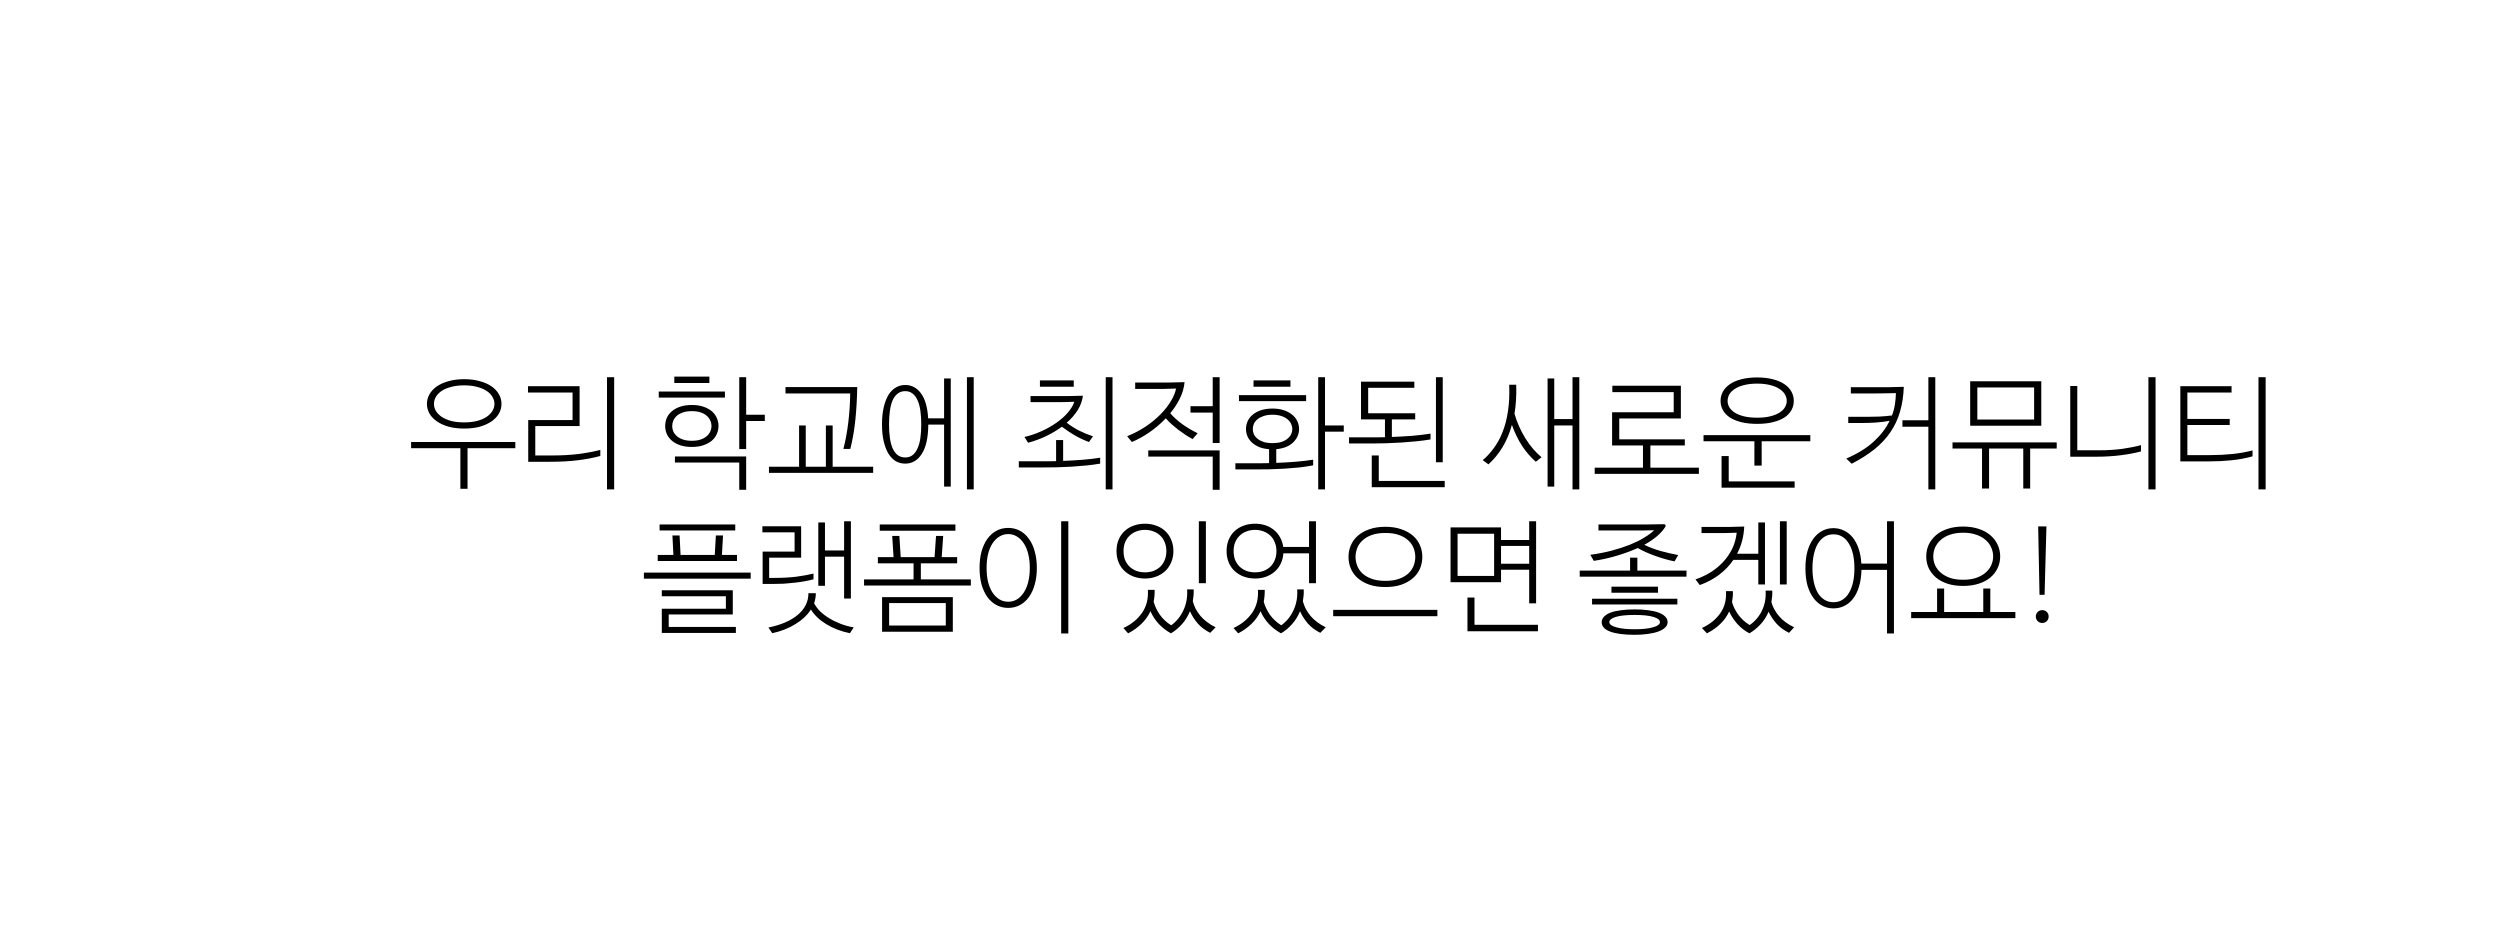 <svg width="243" height="92" viewBox="0 0 243 92" fill="none" xmlns="http://www.w3.org/2000/svg">
<g filter="url(#filter0_i_605_403)">
<rect width="243" height="75" rx="8" fill="white"/>
<path d="M122 92L107.278 65.75L136.722 65.75L122 92Z" fill="white"/>
<path d="M31.497 29.256C31.497 28.92 31.581 28.608 31.749 28.32C31.917 28.024 32.157 27.768 32.469 27.552C32.781 27.336 33.161 27.168 33.609 27.048C34.057 26.92 34.561 26.856 35.121 26.856C35.681 26.856 36.185 26.92 36.633 27.048C37.081 27.168 37.461 27.336 37.773 27.552C38.085 27.768 38.325 28.024 38.493 28.32C38.661 28.608 38.745 28.92 38.745 29.256C38.745 29.592 38.661 29.908 38.493 30.204C38.325 30.492 38.085 30.744 37.773 30.96C37.461 31.176 37.081 31.348 36.633 31.476C36.185 31.596 35.681 31.656 35.121 31.656C34.561 31.656 34.057 31.596 33.609 31.476C33.161 31.348 32.781 31.176 32.469 30.96C32.157 30.744 31.917 30.492 31.749 30.204C31.581 29.908 31.497 29.592 31.497 29.256ZM29.961 33.564V32.964H40.089V33.564H35.445V37.512H34.749V33.564H29.961ZM32.181 29.256C32.181 29.488 32.241 29.712 32.361 29.928C32.489 30.144 32.673 30.336 32.913 30.504C33.161 30.672 33.469 30.808 33.837 30.912C34.205 31.008 34.629 31.056 35.109 31.056C35.597 31.056 36.025 31.008 36.393 30.912C36.761 30.808 37.069 30.672 37.317 30.504C37.565 30.336 37.749 30.144 37.869 29.928C37.997 29.712 38.061 29.488 38.061 29.256C38.061 29.024 37.997 28.8 37.869 28.584C37.749 28.368 37.565 28.176 37.317 28.008C37.069 27.84 36.761 27.708 36.393 27.612C36.025 27.508 35.597 27.456 35.109 27.456C34.629 27.456 34.205 27.508 33.837 27.612C33.469 27.708 33.161 27.84 32.913 28.008C32.673 28.176 32.489 28.368 32.361 28.584C32.241 28.8 32.181 29.024 32.181 29.256ZM42.029 31.416V34.272H43.612C44.589 34.272 45.465 34.224 46.24 34.128C47.025 34.024 47.728 33.892 48.352 33.732V34.32C47.672 34.504 46.937 34.644 46.145 34.74C45.361 34.836 44.461 34.884 43.444 34.884H41.344V30.828H45.653V28.152H41.321V27.54H46.337V31.416H42.029ZM49.001 37.572V26.664H49.697V37.572H49.001ZM60.463 28.644H54.031V28.056H60.463V28.644ZM58.951 27.228H55.543V26.604H58.951V27.228ZM54.655 31.404C54.655 31.132 54.707 30.872 54.811 30.624C54.923 30.376 55.087 30.16 55.303 29.976C55.519 29.792 55.787 29.644 56.107 29.532C56.435 29.42 56.815 29.364 57.247 29.364C57.679 29.364 58.055 29.42 58.375 29.532C58.703 29.644 58.975 29.792 59.191 29.976C59.407 30.16 59.567 30.376 59.671 30.624C59.783 30.872 59.839 31.132 59.839 31.404C59.839 31.676 59.783 31.936 59.671 32.184C59.567 32.432 59.407 32.648 59.191 32.832C58.975 33.016 58.703 33.164 58.375 33.276C58.055 33.388 57.679 33.444 57.247 33.444C56.815 33.444 56.435 33.388 56.107 33.276C55.787 33.164 55.519 33.016 55.303 32.832C55.087 32.648 54.923 32.432 54.811 32.184C54.707 31.936 54.655 31.676 54.655 31.404ZM55.339 31.416C55.339 31.6 55.375 31.776 55.447 31.944C55.527 32.112 55.643 32.264 55.795 32.4C55.955 32.536 56.155 32.644 56.395 32.724C56.635 32.804 56.919 32.844 57.247 32.844C57.575 32.844 57.859 32.804 58.099 32.724C58.339 32.644 58.535 32.536 58.687 32.4C58.847 32.264 58.963 32.112 59.035 31.944C59.115 31.776 59.155 31.6 59.155 31.416C59.155 31.224 59.115 31.044 59.035 30.876C58.963 30.7 58.847 30.544 58.687 30.408C58.535 30.272 58.339 30.164 58.099 30.084C57.859 30.004 57.575 29.964 57.247 29.964C56.919 29.964 56.635 30.004 56.395 30.084C56.155 30.164 55.955 30.272 55.795 30.408C55.643 30.544 55.527 30.7 55.447 30.876C55.375 31.044 55.339 31.224 55.339 31.416ZM64.339 30.312V30.924H62.527V33.648H61.855V26.664H62.527V30.312H64.339ZM62.527 37.608H61.855V34.956H55.603V34.368H62.527V37.608ZM72.65 33.636H71.978C72.186 32.828 72.347 31.956 72.459 31.02C72.57 30.084 72.63 29.16 72.638 28.248H66.35V27.624H73.323C73.306 28.712 73.246 29.768 73.142 30.792C73.038 31.808 72.874 32.756 72.65 33.636ZM70.275 31.356H70.934V35.364H74.871V35.964H64.743V35.364H67.671V31.356H68.319V35.364H70.275V31.356ZM81.766 30.66V26.784H82.414V37.296H81.766V31.272H80.23C80.222 32.52 80.014 33.464 79.606 34.104C79.206 34.744 78.666 35.064 77.986 35.064C77.65 35.064 77.342 34.984 77.062 34.824C76.79 34.656 76.554 34.412 76.354 34.092C76.162 33.772 76.01 33.376 75.898 32.904C75.786 32.424 75.73 31.872 75.73 31.248C75.73 30.624 75.786 30.072 75.898 29.592C76.01 29.112 76.162 28.712 76.354 28.392C76.554 28.072 76.79 27.832 77.062 27.672C77.342 27.504 77.65 27.42 77.986 27.42C78.61 27.42 79.122 27.692 79.522 28.236C79.922 28.78 80.154 29.588 80.218 30.66H81.766ZM79.546 31.248C79.546 30.768 79.518 30.328 79.462 29.928C79.406 29.528 79.314 29.188 79.186 28.908C79.066 28.628 78.906 28.412 78.706 28.26C78.514 28.1 78.274 28.02 77.986 28.02C77.698 28.02 77.454 28.1 77.254 28.26C77.054 28.412 76.89 28.628 76.762 28.908C76.642 29.188 76.554 29.528 76.498 29.928C76.442 30.328 76.414 30.768 76.414 31.248C76.414 31.728 76.442 32.168 76.498 32.568C76.554 32.96 76.642 33.296 76.762 33.576C76.89 33.856 77.054 34.076 77.254 34.236C77.454 34.388 77.698 34.464 77.986 34.464C78.274 34.464 78.514 34.388 78.706 34.236C78.906 34.076 79.066 33.856 79.186 33.576C79.314 33.296 79.406 32.96 79.462 32.568C79.518 32.168 79.546 31.728 79.546 31.248ZM84.646 26.664V37.572H83.986V26.664H84.646ZM94.428 29.052C94.165 29.06 93.924 29.068 93.709 29.076C93.493 29.076 93.281 29.08 93.073 29.088C92.873 29.088 92.665 29.088 92.448 29.088H90.168V28.5H92.365C92.868 28.5 93.349 28.5 93.805 28.5C94.269 28.492 94.752 28.48 95.257 28.464C95.201 28.936 95.037 29.396 94.764 29.844C94.493 30.284 94.132 30.7 93.684 31.092C94.052 31.372 94.448 31.624 94.873 31.848C95.305 32.064 95.76 32.252 96.24 32.412L95.844 32.964C95.373 32.788 94.912 32.572 94.465 32.316C94.016 32.052 93.6 31.772 93.216 31.476C92.76 31.812 92.252 32.116 91.692 32.388C91.141 32.652 90.552 32.868 89.928 33.036L89.581 32.472C90.141 32.344 90.684 32.16 91.213 31.92C91.749 31.68 92.233 31.408 92.665 31.104C93.105 30.8 93.477 30.472 93.781 30.12C94.093 29.76 94.308 29.404 94.428 29.052ZM98.136 26.664V37.572H97.477V26.664H98.136ZM92.653 32.772H93.337V34.8C93.96 34.776 94.585 34.74 95.209 34.692C95.832 34.644 96.409 34.576 96.936 34.488V35.064C96.52 35.136 96.073 35.196 95.593 35.244C95.112 35.292 94.624 35.332 94.129 35.364C93.632 35.388 93.136 35.408 92.641 35.424C92.144 35.432 91.677 35.436 91.237 35.436H89.028V34.836H91.909C92.148 34.836 92.397 34.832 92.653 34.824V32.772ZM94.368 27.588H91.081V26.976H94.368V27.588ZM100.34 27.18H102.368C102.84 27.18 103.3 27.18 103.748 27.18C104.196 27.172 104.66 27.16 105.14 27.144C105.092 27.672 104.944 28.192 104.696 28.704C104.448 29.216 104.132 29.704 103.748 30.168C104.06 30.528 104.448 30.88 104.912 31.224C105.384 31.56 105.884 31.856 106.412 32.112L105.92 32.676C105.688 32.556 105.452 32.416 105.212 32.256C104.98 32.096 104.748 31.932 104.516 31.764C104.292 31.588 104.076 31.408 103.868 31.224C103.66 31.032 103.476 30.844 103.316 30.66C102.836 31.164 102.308 31.616 101.732 32.016C101.164 32.408 100.592 32.724 100.016 32.964L99.56 32.4C100.216 32.136 100.82 31.82 101.372 31.452C101.924 31.076 102.404 30.68 102.812 30.264C103.22 29.848 103.552 29.424 103.808 28.992C104.072 28.56 104.24 28.152 104.312 27.768C103.84 27.784 103.4 27.796 102.992 27.804C102.584 27.804 102.14 27.804 101.66 27.804H100.34V27.18ZM108.548 37.608H107.876V34.38H101.612V33.78H108.548V37.608ZM107.876 30.108H105.716V29.484H107.876V26.664H108.548V33.06H107.876V30.108ZM110.079 35.628V35.028H111.927C112.151 35.028 112.383 35.028 112.623 35.028C112.863 35.028 113.107 35.024 113.355 35.016V33.66C112.995 33.636 112.675 33.568 112.395 33.456C112.115 33.336 111.879 33.188 111.687 33.012C111.495 32.836 111.351 32.636 111.255 32.412C111.159 32.188 111.111 31.948 111.111 31.692C111.111 31.42 111.167 31.164 111.279 30.924C111.391 30.684 111.555 30.476 111.771 30.3C111.995 30.116 112.267 29.972 112.587 29.868C112.907 29.764 113.275 29.712 113.691 29.712C114.099 29.712 114.459 29.764 114.771 29.868C115.091 29.972 115.363 30.116 115.587 30.3C115.811 30.476 115.979 30.684 116.091 30.924C116.211 31.164 116.271 31.42 116.271 31.692C116.271 32.196 116.075 32.636 115.683 33.012C115.299 33.38 114.755 33.596 114.051 33.66V34.992C114.675 34.968 115.295 34.932 115.911 34.884C116.535 34.836 117.111 34.768 117.639 34.68V35.232C117.223 35.312 116.775 35.38 116.295 35.436C115.815 35.484 115.327 35.524 114.831 35.556C114.335 35.58 113.839 35.6 113.343 35.616C112.855 35.624 112.387 35.628 111.939 35.628H110.079ZM115.611 31.692C115.611 31.524 115.571 31.356 115.491 31.188C115.411 31.02 115.291 30.872 115.131 30.744C114.979 30.616 114.779 30.512 114.531 30.432C114.291 30.352 114.011 30.312 113.691 30.312C113.363 30.312 113.079 30.352 112.839 30.432C112.599 30.512 112.399 30.616 112.239 30.744C112.079 30.872 111.959 31.02 111.879 31.188C111.807 31.356 111.771 31.524 111.771 31.692C111.771 31.876 111.807 32.052 111.879 32.22C111.959 32.38 112.079 32.524 112.239 32.652C112.399 32.78 112.599 32.884 112.839 32.964C113.079 33.036 113.363 33.072 113.691 33.072C114.011 33.072 114.291 33.036 114.531 32.964C114.779 32.884 114.979 32.78 115.131 32.652C115.291 32.524 115.411 32.38 115.491 32.22C115.571 32.052 115.611 31.876 115.611 31.692ZM120.615 31.356V31.956H118.791V37.572H118.131V26.664H118.791V31.356H120.615ZM116.955 28.992H110.427V28.404H116.955V28.992ZM115.431 27.588H111.843V26.976H115.431V27.588ZM121.126 33.108V32.508H123.358C123.55 32.508 123.75 32.508 123.958 32.508C124.174 32.508 124.394 32.504 124.618 32.496V30.768H122.29V27.096H127.474V27.696H122.986V30.168H127.558V30.768H125.29V32.472C125.938 32.448 126.59 32.412 127.246 32.364C127.902 32.308 128.502 32.236 129.046 32.148V32.712C128.63 32.784 128.182 32.844 127.702 32.892C127.23 32.94 126.746 32.98 126.25 33.012C125.754 33.044 125.258 33.068 124.762 33.084C124.274 33.1 123.81 33.108 123.37 33.108H121.126ZM130.426 36.744V37.356H123.334V34.272H124.018V36.744H130.426ZM130.234 34.932H129.574V26.664H130.234V34.932ZM143.509 26.664V37.572H142.849V31.356H141.073V37.296H140.425V26.784H141.073V30.732H142.849V26.664H143.509ZM134.125 34.728C134.509 34.4 134.865 34.012 135.193 33.564C135.529 33.116 135.813 32.596 136.045 32.004C136.285 31.412 136.461 30.736 136.573 29.976C136.693 29.216 136.733 28.356 136.693 27.396H137.377C137.409 28.404 137.353 29.344 137.209 30.216C137.449 31.048 137.797 31.836 138.253 32.58C138.709 33.324 139.237 33.944 139.837 34.44L139.285 34.884C138.789 34.452 138.345 33.94 137.953 33.348C137.561 32.748 137.229 32.064 136.957 31.296C136.733 32.112 136.429 32.836 136.045 33.468C135.661 34.1 135.205 34.656 134.677 35.136L134.125 34.728ZM153.764 33.3H150.416V35.46H155.132V36.06H145.004V35.46H149.696V33.3H146.696V30.072H152.684V28.116H146.72V27.492H153.38V30.672H147.392V32.7H153.764V33.3ZM164.355 28.968C164.355 29.296 164.279 29.596 164.127 29.868C163.975 30.14 163.751 30.376 163.455 30.576C163.159 30.768 162.787 30.92 162.339 31.032C161.899 31.144 161.387 31.2 160.803 31.2C160.211 31.2 159.691 31.144 159.243 31.032C158.803 30.92 158.435 30.768 158.139 30.576C157.843 30.376 157.619 30.14 157.467 29.868C157.315 29.596 157.239 29.296 157.239 28.968C157.239 28.64 157.315 28.34 157.467 28.068C157.619 27.788 157.843 27.548 158.139 27.348C158.435 27.14 158.803 26.98 159.243 26.868C159.691 26.748 160.211 26.688 160.803 26.688C161.387 26.688 161.899 26.748 162.339 26.868C162.787 26.98 163.159 27.14 163.455 27.348C163.751 27.548 163.975 27.788 164.127 28.068C164.279 28.34 164.355 28.64 164.355 28.968ZM163.671 28.968C163.671 28.744 163.611 28.532 163.491 28.332C163.379 28.132 163.203 27.956 162.963 27.804C162.723 27.644 162.423 27.52 162.063 27.432C161.703 27.336 161.283 27.288 160.803 27.288C160.307 27.288 159.879 27.336 159.519 27.432C159.159 27.52 158.859 27.644 158.619 27.804C158.387 27.956 158.211 28.132 158.091 28.332C157.979 28.532 157.923 28.744 157.923 28.968C157.923 29.184 157.979 29.392 158.091 29.592C158.211 29.784 158.387 29.956 158.619 30.108C158.859 30.26 159.159 30.38 159.519 30.468C159.879 30.556 160.307 30.6 160.803 30.6C161.283 30.6 161.703 30.556 162.063 30.468C162.423 30.38 162.723 30.26 162.963 30.108C163.203 29.956 163.379 29.784 163.491 29.592C163.611 29.392 163.671 29.184 163.671 28.968ZM161.235 32.892V35.256H160.527V32.892H155.583V32.292H165.963V32.892H161.235ZM164.439 36.792V37.404H157.335V34.332H158.031V36.792H164.439ZM169.986 35.076L169.458 34.572C170.554 34.1 171.442 33.552 172.122 32.928C172.802 32.304 173.318 31.628 173.67 30.9C173.27 30.98 172.834 31.036 172.362 31.068C171.89 31.1 171.43 31.116 170.982 31.116H169.65V30.516H171.414C171.83 30.516 172.25 30.508 172.674 30.492C173.106 30.468 173.514 30.432 173.898 30.384C174.034 30.032 174.13 29.676 174.186 29.316C174.242 28.956 174.274 28.588 174.282 28.212C173.282 28.236 172.298 28.248 171.33 28.248H169.902V27.636H172.062C172.55 27.636 173.046 27.636 173.55 27.636C174.054 27.628 174.554 27.616 175.05 27.6C175.018 28.488 174.894 29.296 174.678 30.024C174.47 30.744 174.158 31.408 173.742 32.016C173.334 32.616 172.818 33.168 172.194 33.672C171.57 34.168 170.834 34.636 169.986 35.076ZM177.438 31.476H174.918V30.852H177.438V26.664H178.11V37.572H177.438V31.476ZM188.413 31.38H181.501V27.06H188.413V31.38ZM187.717 30.78V27.66H182.197V30.78H187.717ZM187.333 37.488H186.661V33.6H183.337V37.488H182.653V33.6H179.785V33H189.913V33.6H187.333V37.488ZM193.845 34.392H191.229V27.516H191.913V33.768H194.001C194.841 33.768 195.613 33.72 196.317 33.624C197.029 33.52 197.625 33.4 198.105 33.264V33.876C197.849 33.948 197.553 34.016 197.217 34.08C196.881 34.144 196.525 34.2 196.149 34.248C195.773 34.296 195.389 34.332 194.997 34.356C194.605 34.38 194.221 34.392 193.845 34.392ZM198.825 37.572V26.664H199.521V37.572H198.825ZM204.688 34.848H201.928V27.54H206.908V28.152H202.612V30.72H206.728V31.308H202.612V34.236H204.856C205.584 34.236 206.296 34.2 206.992 34.128C207.688 34.056 208.34 33.94 208.948 33.78V34.356C208.324 34.532 207.644 34.66 206.908 34.74C206.18 34.812 205.44 34.848 204.688 34.848ZM209.524 37.572V26.664H210.22V37.572H209.524ZM61.527 51.524H54.327V49.172H60.555V47.96H54.327V47.372H61.227V49.724H54.999V50.936H61.527V51.524ZM61.635 43.94V44.528H53.931V43.94H55.455L55.359 42.044H56.055L56.151 43.94H59.475L59.583 42.044H60.279L60.171 43.94H61.635ZM52.587 45.656H62.967V46.244H52.587V45.656ZM61.467 41.564H54.111V40.976H61.467V41.564ZM72.707 40.664V48.176H72.047V44.108H70.187V46.94H69.539V40.784H70.187V43.508H72.047V40.664H72.707ZM65.099 46.76H64.127V43.616H67.235V41.744H64.103V41.156H67.871V44.204H64.763V46.172H65.267C66.067 46.172 66.787 46.132 67.427 46.052C68.067 45.964 68.615 45.864 69.071 45.752V46.304C68.823 46.376 68.543 46.44 68.231 46.496C67.919 46.552 67.587 46.6 67.235 46.64C66.891 46.68 66.535 46.712 66.167 46.736C65.799 46.752 65.443 46.76 65.099 46.76ZM64.691 50.996C65.931 50.74 66.887 50.324 67.559 49.748C68.239 49.172 68.579 48.476 68.579 47.66H69.299C69.299 47.988 69.243 48.312 69.131 48.632C69.275 48.912 69.471 49.176 69.719 49.424C69.975 49.672 70.271 49.896 70.607 50.096C70.943 50.304 71.311 50.484 71.711 50.636C72.111 50.788 72.535 50.904 72.983 50.984L72.611 51.548C71.747 51.372 70.983 51.08 70.319 50.672C69.663 50.272 69.163 49.796 68.819 49.244C68.475 49.788 67.975 50.26 67.319 50.66C66.663 51.068 65.911 51.364 65.063 51.548L64.691 50.996ZM82.614 51.404H75.738V48.044H82.614V51.404ZM83.034 44.156V44.756H79.506V46.316H84.366V46.916H73.986V46.316H78.798V44.756H75.33V44.156H76.854L76.722 42.092H77.418L77.55 44.156H80.838L80.982 42.092H81.678L81.534 44.156H83.034ZM81.93 50.804V48.62H76.422V50.804H81.93ZM82.866 41.588H75.51V40.976H82.866V41.588ZM93.145 51.572V40.664H93.841V51.572H93.145ZM90.097 45.2C90.097 44.696 90.045 44.244 89.941 43.844C89.845 43.436 89.701 43.092 89.509 42.812C89.325 42.524 89.105 42.304 88.849 42.152C88.593 41.992 88.309 41.912 87.997 41.912C87.685 41.912 87.401 41.992 87.145 42.152C86.889 42.304 86.665 42.524 86.473 42.812C86.289 43.092 86.145 43.436 86.041 43.844C85.945 44.244 85.897 44.696 85.897 45.2C85.897 45.704 85.945 46.16 86.041 46.568C86.145 46.968 86.289 47.312 86.473 47.6C86.665 47.88 86.889 48.1 87.145 48.26C87.401 48.412 87.685 48.488 87.997 48.488C88.309 48.488 88.593 48.412 88.849 48.26C89.105 48.1 89.325 47.88 89.509 47.6C89.701 47.312 89.845 46.968 89.941 46.568C90.045 46.16 90.097 45.704 90.097 45.2ZM90.781 45.2C90.781 45.792 90.713 46.328 90.577 46.808C90.449 47.28 90.261 47.688 90.013 48.032C89.773 48.368 89.481 48.628 89.137 48.812C88.793 48.996 88.413 49.088 87.997 49.088C87.581 49.088 87.201 48.996 86.857 48.812C86.513 48.628 86.217 48.368 85.969 48.032C85.729 47.688 85.541 47.28 85.405 46.808C85.277 46.328 85.213 45.792 85.213 45.2C85.213 44.616 85.277 44.084 85.405 43.604C85.541 43.124 85.729 42.716 85.969 42.38C86.217 42.036 86.513 41.772 86.857 41.588C87.201 41.404 87.581 41.312 87.997 41.312C88.413 41.312 88.793 41.404 89.137 41.588C89.481 41.772 89.773 42.036 90.013 42.38C90.261 42.716 90.449 43.124 90.577 43.604C90.713 44.084 90.781 44.616 90.781 45.2ZM101.296 40.904C101.688 40.904 102.052 40.968 102.388 41.096C102.732 41.216 103.024 41.392 103.264 41.624C103.512 41.856 103.704 42.136 103.84 42.464C103.984 42.792 104.056 43.16 104.056 43.568C104.056 43.968 103.984 44.332 103.84 44.66C103.704 44.988 103.512 45.268 103.264 45.5C103.024 45.732 102.732 45.912 102.388 46.04C102.052 46.168 101.688 46.232 101.296 46.232C100.896 46.232 100.524 46.168 100.18 46.04C99.844 45.912 99.552 45.732 99.304 45.5C99.056 45.268 98.864 44.988 98.728 44.66C98.592 44.332 98.524 43.968 98.524 43.568C98.524 43.16 98.592 42.792 98.728 42.464C98.864 42.136 99.056 41.856 99.304 41.624C99.552 41.392 99.844 41.216 100.18 41.096C100.524 40.968 100.896 40.904 101.296 40.904ZM101.296 41.504C100.984 41.504 100.7 41.556 100.444 41.66C100.188 41.756 99.968 41.896 99.784 42.08C99.6 42.256 99.456 42.472 99.352 42.728C99.256 42.976 99.208 43.256 99.208 43.568C99.208 43.88 99.256 44.164 99.352 44.42C99.456 44.668 99.6 44.884 99.784 45.068C99.968 45.244 100.188 45.384 100.444 45.488C100.7 45.584 100.984 45.632 101.296 45.632C101.6 45.632 101.88 45.584 102.136 45.488C102.392 45.384 102.612 45.244 102.796 45.068C102.98 44.884 103.12 44.668 103.216 44.42C103.32 44.164 103.372 43.88 103.372 43.568C103.372 43.256 103.32 42.976 103.216 42.728C103.12 42.472 102.98 42.256 102.796 42.08C102.612 41.896 102.392 41.756 102.136 41.66C101.88 41.556 101.6 41.504 101.296 41.504ZM103.816 51.56C102.896 51.048 102.232 50.332 101.824 49.412C101.608 49.876 101.316 50.284 100.948 50.636C100.58 50.996 100.148 51.304 99.652 51.56L99.196 51.044C99.972 50.684 100.576 50.192 101.008 49.568C101.44 48.944 101.628 48.2 101.572 47.336H102.232C102.24 47.728 102.208 48.112 102.136 48.488C102.248 48.904 102.444 49.32 102.724 49.736C103.012 50.144 103.384 50.492 103.84 50.78C104.368 50.396 104.768 49.9 105.04 49.292C105.32 48.684 105.436 48.016 105.388 47.288H106.024C106.032 47.496 106.028 47.696 106.012 47.888C105.996 48.072 105.972 48.256 105.94 48.44C106.004 48.68 106.096 48.924 106.216 49.172C106.344 49.412 106.5 49.644 106.684 49.868C106.868 50.084 107.084 50.284 107.332 50.468C107.58 50.66 107.856 50.828 108.16 50.972L107.632 51.512C107.128 51.256 106.724 50.952 106.42 50.6C106.116 50.248 105.864 49.852 105.664 49.412C105.464 49.9 105.204 50.32 104.884 50.672C104.564 51.032 104.208 51.328 103.816 51.56ZM106.528 46.688V40.664H107.212V46.688H106.528ZM111.995 40.904C112.355 40.904 112.691 40.956 113.003 41.06C113.315 41.164 113.591 41.316 113.831 41.516C114.071 41.708 114.267 41.944 114.419 42.224C114.579 42.504 114.683 42.816 114.731 43.16H117.239V40.664H117.911V46.688H117.239V43.784H114.743C114.719 44.16 114.631 44.5 114.479 44.804C114.335 45.1 114.139 45.356 113.891 45.572C113.651 45.78 113.367 45.944 113.039 46.064C112.719 46.176 112.371 46.232 111.995 46.232C111.595 46.232 111.223 46.168 110.879 46.04C110.543 45.912 110.251 45.732 110.003 45.5C109.755 45.268 109.563 44.988 109.427 44.66C109.291 44.332 109.223 43.968 109.223 43.568C109.223 43.16 109.291 42.792 109.427 42.464C109.563 42.136 109.755 41.856 110.003 41.624C110.251 41.392 110.543 41.216 110.879 41.096C111.223 40.968 111.595 40.904 111.995 40.904ZM111.995 41.504C111.683 41.504 111.399 41.556 111.143 41.66C110.887 41.756 110.667 41.896 110.483 42.08C110.299 42.256 110.155 42.472 110.051 42.728C109.955 42.976 109.907 43.256 109.907 43.568C109.907 43.88 109.955 44.164 110.051 44.42C110.155 44.668 110.299 44.884 110.483 45.068C110.667 45.244 110.887 45.384 111.143 45.488C111.399 45.584 111.683 45.632 111.995 45.632C112.299 45.632 112.579 45.584 112.835 45.488C113.091 45.384 113.311 45.244 113.495 45.068C113.679 44.884 113.819 44.668 113.915 44.42C114.019 44.164 114.071 43.88 114.071 43.568C114.071 43.256 114.019 42.976 113.915 42.728C113.819 42.472 113.679 42.256 113.495 42.08C113.311 41.896 113.091 41.756 112.835 41.66C112.579 41.556 112.299 41.504 111.995 41.504ZM114.515 51.56C113.595 51.048 112.931 50.332 112.523 49.412C112.307 49.876 112.015 50.284 111.647 50.636C111.279 50.996 110.847 51.304 110.351 51.56L109.895 51.044C110.671 50.684 111.275 50.192 111.707 49.568C112.139 48.944 112.327 48.2 112.271 47.336H112.931C112.939 47.728 112.907 48.112 112.835 48.488C112.947 48.904 113.143 49.32 113.423 49.736C113.711 50.144 114.083 50.492 114.539 50.78C115.067 50.396 115.467 49.9 115.739 49.292C116.019 48.684 116.135 48.016 116.087 47.288H116.723C116.731 47.496 116.727 47.696 116.711 47.888C116.695 48.072 116.671 48.256 116.639 48.44C116.703 48.68 116.795 48.924 116.915 49.172C117.043 49.412 117.199 49.644 117.383 49.868C117.567 50.084 117.783 50.284 118.031 50.468C118.279 50.66 118.555 50.828 118.859 50.972L118.331 51.512C117.827 51.256 117.423 50.952 117.119 50.6C116.815 50.248 116.563 49.852 116.363 49.412C116.163 49.9 115.903 50.32 115.583 50.672C115.263 51.032 114.907 51.328 114.515 51.56ZM119.586 49.28H129.714V49.892H119.586V49.28ZM128.25 44.132C128.25 44.532 128.174 44.912 128.022 45.272C127.87 45.624 127.642 45.932 127.338 46.196C127.034 46.46 126.658 46.672 126.21 46.832C125.762 46.984 125.246 47.06 124.662 47.06C124.07 47.06 123.55 46.984 123.102 46.832C122.654 46.672 122.278 46.46 121.974 46.196C121.678 45.932 121.454 45.624 121.302 45.272C121.15 44.912 121.074 44.532 121.074 44.132C121.074 43.732 121.15 43.356 121.302 43.004C121.454 42.644 121.682 42.332 121.986 42.068C122.29 41.804 122.662 41.596 123.102 41.444C123.55 41.284 124.07 41.204 124.662 41.204C125.246 41.204 125.762 41.284 126.21 41.444C126.658 41.596 127.034 41.804 127.338 42.068C127.642 42.332 127.87 42.644 128.022 43.004C128.174 43.356 128.25 43.732 128.25 44.132ZM127.566 44.132C127.566 43.852 127.514 43.572 127.41 43.292C127.306 43.012 127.138 42.764 126.906 42.548C126.674 42.324 126.374 42.144 126.006 42.008C125.638 41.872 125.19 41.804 124.662 41.804C124.134 41.804 123.686 41.872 123.318 42.008C122.95 42.144 122.65 42.324 122.418 42.548C122.186 42.764 122.018 43.012 121.914 43.292C121.81 43.572 121.758 43.852 121.758 44.132C121.758 44.412 121.81 44.692 121.914 44.972C122.018 45.252 122.186 45.504 122.418 45.728C122.65 45.944 122.95 46.12 123.318 46.256C123.686 46.392 124.134 46.46 124.662 46.46C125.19 46.46 125.638 46.392 126.006 46.256C126.374 46.12 126.674 45.944 126.906 45.728C127.138 45.504 127.306 45.252 127.41 44.972C127.514 44.692 127.566 44.412 127.566 44.132ZM135.901 41.264V42.488H138.637V40.664H139.309V48.644H138.637V45.38H135.901V46.592H130.993V41.264H135.901ZM131.677 45.98H135.229V41.876H131.677V45.98ZM139.489 50.732V51.356H132.637V48.08H133.321V50.732H139.489ZM138.637 43.064H135.901V44.792H138.637V43.064ZM148.888 51.704C147.864 51.704 147.072 51.6 146.512 51.392C145.96 51.184 145.684 50.876 145.684 50.468C145.684 50.268 145.76 50.092 145.912 49.94C146.064 49.78 146.276 49.648 146.548 49.544C146.828 49.44 147.164 49.364 147.556 49.316C147.956 49.26 148.4 49.232 148.888 49.232C149.376 49.232 149.816 49.26 150.208 49.316C150.608 49.364 150.944 49.44 151.216 49.544C151.496 49.648 151.712 49.78 151.864 49.94C152.016 50.092 152.092 50.268 152.092 50.468C152.092 50.676 152.008 50.856 151.84 51.008C151.68 51.16 151.456 51.288 151.168 51.392C150.88 51.496 150.54 51.572 150.148 51.62C149.764 51.676 149.344 51.704 148.888 51.704ZM151.864 41.216C151.664 41.536 151.388 41.844 151.036 42.14C150.692 42.428 150.288 42.7 149.824 42.956C150.32 43.196 150.848 43.396 151.408 43.556C151.968 43.708 152.54 43.84 153.124 43.952L152.764 44.564C152.476 44.508 152.176 44.436 151.864 44.348C151.552 44.26 151.24 44.16 150.928 44.048C150.616 43.936 150.312 43.816 150.016 43.688C149.72 43.552 149.444 43.412 149.188 43.268C148.572 43.548 147.9 43.796 147.172 44.012C146.452 44.228 145.7 44.396 144.916 44.516L144.58 43.928C145.324 43.824 146.02 43.688 146.668 43.52C147.316 43.344 147.904 43.152 148.432 42.944C148.96 42.728 149.42 42.5 149.812 42.26C150.212 42.02 150.536 41.78 150.784 41.54C150.36 41.556 149.94 41.564 149.524 41.564C149.116 41.564 148.696 41.564 148.264 41.564H145.372V40.976H148.624C149.128 40.976 149.632 40.976 150.136 40.976C150.64 40.976 151.168 40.968 151.72 40.952C151.808 40.952 151.864 40.98 151.888 41.036C151.912 41.092 151.904 41.152 151.864 41.216ZM148.444 44.204H149.152V45.464H153.928V46.052H143.548V45.464H148.444V44.204ZM148.888 51.164C149.256 51.164 149.592 51.148 149.896 51.116C150.2 51.084 150.46 51.036 150.676 50.972C150.892 50.916 151.056 50.844 151.168 50.756C151.288 50.676 151.348 50.58 151.348 50.468C151.348 50.26 151.136 50.092 150.712 49.964C150.296 49.836 149.688 49.772 148.888 49.772C148.088 49.772 147.476 49.836 147.052 49.964C146.636 50.092 146.428 50.26 146.428 50.468C146.428 50.58 146.484 50.676 146.596 50.756C146.716 50.844 146.884 50.916 147.1 50.972C147.316 51.036 147.576 51.084 147.88 51.116C148.184 51.148 148.52 51.164 148.888 51.164ZM153.04 48.752H144.748V48.2H153.04V48.752ZM151.156 47.612H146.632V47.024H151.156V47.612ZM160.908 43.82V40.784H161.556V46.808H160.908V44.42H158.484C158.108 44.972 157.644 45.456 157.092 45.872C156.548 46.28 155.924 46.612 155.22 46.868L154.8 46.316C155.32 46.14 155.808 45.912 156.264 45.632C156.72 45.344 157.124 45.012 157.476 44.636C157.836 44.252 158.132 43.824 158.364 43.352C158.596 42.872 158.744 42.348 158.808 41.78C158.432 41.796 158.02 41.808 157.572 41.816C157.132 41.816 156.704 41.816 156.288 41.816H155.388V41.216H156.864C157.328 41.216 157.764 41.216 158.172 41.216C158.588 41.208 159.044 41.196 159.54 41.18C159.492 42.172 159.26 43.052 158.844 43.82H160.908ZM160.044 51.56C159.604 51.328 159.216 51.028 158.88 50.66C158.552 50.292 158.284 49.884 158.076 49.436C157.868 49.892 157.58 50.296 157.212 50.648C156.852 51 156.42 51.304 155.916 51.56L155.424 51.044C156.2 50.684 156.796 50.204 157.212 49.604C157.636 49.004 157.82 48.288 157.764 47.456H158.436C158.444 47.64 158.44 47.824 158.424 48.008C158.408 48.184 158.384 48.352 158.352 48.512C158.464 48.928 158.664 49.336 158.952 49.736C159.24 50.136 159.612 50.476 160.068 50.756C160.596 50.388 160.996 49.916 161.268 49.34C161.548 48.756 161.664 48.112 161.616 47.408H162.264C162.272 47.608 162.268 47.8 162.252 47.984C162.236 48.168 162.212 48.348 162.18 48.524C162.308 49.004 162.556 49.46 162.924 49.892C163.292 50.324 163.78 50.684 164.388 50.972L163.896 51.512C163.408 51.272 163.004 50.976 162.684 50.624C162.372 50.272 162.112 49.884 161.904 49.46C161.704 49.94 161.44 50.352 161.112 50.696C160.792 51.04 160.436 51.328 160.044 51.56ZM163.668 40.664V46.808H163.008V40.664H163.668ZM173.419 45.392H170.935C170.919 46.008 170.839 46.548 170.695 47.012C170.559 47.476 170.367 47.868 170.119 48.188C169.879 48.5 169.595 48.736 169.267 48.896C168.939 49.056 168.587 49.136 168.211 49.136C167.827 49.136 167.471 49.052 167.143 48.884C166.815 48.716 166.527 48.468 166.279 48.14C166.031 47.812 165.835 47.408 165.691 46.928C165.555 46.44 165.487 45.876 165.487 45.236C165.487 44.596 165.555 44.036 165.691 43.556C165.835 43.068 166.031 42.66 166.279 42.332C166.527 42.004 166.815 41.756 167.143 41.588C167.471 41.42 167.827 41.336 168.211 41.336C168.571 41.336 168.907 41.412 169.219 41.564C169.539 41.708 169.819 41.924 170.059 42.212C170.299 42.5 170.495 42.86 170.647 43.292C170.799 43.724 170.891 44.22 170.923 44.78H173.419V40.664H174.091V51.572H173.419V45.392ZM170.251 45.236C170.251 44.748 170.207 44.304 170.119 43.904C170.031 43.496 169.899 43.148 169.723 42.86C169.555 42.564 169.343 42.336 169.087 42.176C168.839 42.016 168.547 41.936 168.211 41.936C167.883 41.936 167.591 42.016 167.335 42.176C167.079 42.336 166.863 42.564 166.687 42.86C166.519 43.148 166.391 43.496 166.303 43.904C166.215 44.304 166.171 44.748 166.171 45.236C166.171 45.724 166.215 46.172 166.303 46.58C166.391 46.98 166.519 47.328 166.687 47.624C166.863 47.912 167.079 48.136 167.335 48.296C167.591 48.456 167.883 48.536 168.211 48.536C168.547 48.536 168.839 48.456 169.087 48.296C169.343 48.136 169.555 47.912 169.723 47.624C169.899 47.328 170.031 46.98 170.119 46.58C170.207 46.172 170.251 45.724 170.251 45.236ZM182.774 47.204H183.458V49.484H185.894V50.084H175.766V49.484H178.286V47.204H178.97V49.484H182.774V47.204ZM184.418 44.084C184.418 44.492 184.334 44.872 184.166 45.224C184.006 45.568 183.77 45.872 183.458 46.136C183.154 46.392 182.778 46.592 182.33 46.736C181.882 46.88 181.374 46.952 180.806 46.952C180.246 46.952 179.742 46.88 179.294 46.736C178.854 46.592 178.482 46.392 178.178 46.136C177.874 45.872 177.638 45.568 177.47 45.224C177.31 44.872 177.23 44.492 177.23 44.084C177.23 43.676 177.31 43.296 177.47 42.944C177.638 42.592 177.874 42.284 178.178 42.02C178.482 41.756 178.854 41.552 179.294 41.408C179.742 41.256 180.246 41.18 180.806 41.18C181.374 41.18 181.882 41.256 182.33 41.408C182.778 41.552 183.154 41.756 183.458 42.02C183.77 42.284 184.006 42.592 184.166 42.944C184.334 43.296 184.418 43.676 184.418 44.084ZM183.734 44.084C183.734 43.78 183.67 43.488 183.542 43.208C183.422 42.928 183.238 42.684 182.99 42.476C182.75 42.26 182.446 42.092 182.078 41.972C181.718 41.844 181.298 41.78 180.818 41.78C180.338 41.78 179.914 41.844 179.546 41.972C179.186 42.092 178.886 42.26 178.646 42.476C178.406 42.684 178.222 42.928 178.094 43.208C177.974 43.488 177.914 43.78 177.914 44.084C177.914 44.388 177.974 44.676 178.094 44.948C178.222 45.22 178.406 45.46 178.646 45.668C178.886 45.876 179.186 46.044 179.546 46.172C179.914 46.292 180.338 46.352 180.818 46.352C181.298 46.352 181.718 46.292 182.078 46.172C182.446 46.044 182.75 45.876 182.99 45.668C183.238 45.46 183.422 45.22 183.542 44.948C183.67 44.676 183.734 44.388 183.734 44.084ZM188.109 41.168H188.913L188.733 47.816H188.241L188.109 41.168ZM189.129 49.928C189.129 50.104 189.069 50.252 188.949 50.372C188.829 50.492 188.681 50.552 188.505 50.552C188.329 50.552 188.181 50.492 188.061 50.372C187.941 50.252 187.881 50.104 187.881 49.928C187.881 49.752 187.941 49.604 188.061 49.484C188.181 49.364 188.329 49.304 188.505 49.304C188.681 49.304 188.829 49.364 188.949 49.484C189.069 49.604 189.129 49.752 189.129 49.928Z" fill="black"/>
</g>
<defs>
<filter id="filter0_i_605_403" x="0" y="0" width="253" height="102" filterUnits="userSpaceOnUse" color-interpolation-filters="sRGB">
<feFlood flood-opacity="0" result="BackgroundImageFix"/>
<feBlend mode="normal" in="SourceGraphic" in2="BackgroundImageFix" result="shape"/>
<feColorMatrix in="SourceAlpha" type="matrix" values="0 0 0 0 0 0 0 0 0 0 0 0 0 0 0 0 0 0 127 0" result="hardAlpha"/>
<feOffset dx="10" dy="10"/>
<feGaussianBlur stdDeviation="10"/>
<feComposite in2="hardAlpha" operator="arithmetic" k2="-1" k3="1"/>
<feColorMatrix type="matrix" values="0 0 0 0 0 0 0 0 0 0 0 0 0 0 0 0 0 0 0.1 0"/>
<feBlend mode="normal" in2="shape" result="effect1_innerShadow_605_403"/>
</filter>
</defs>
</svg>
